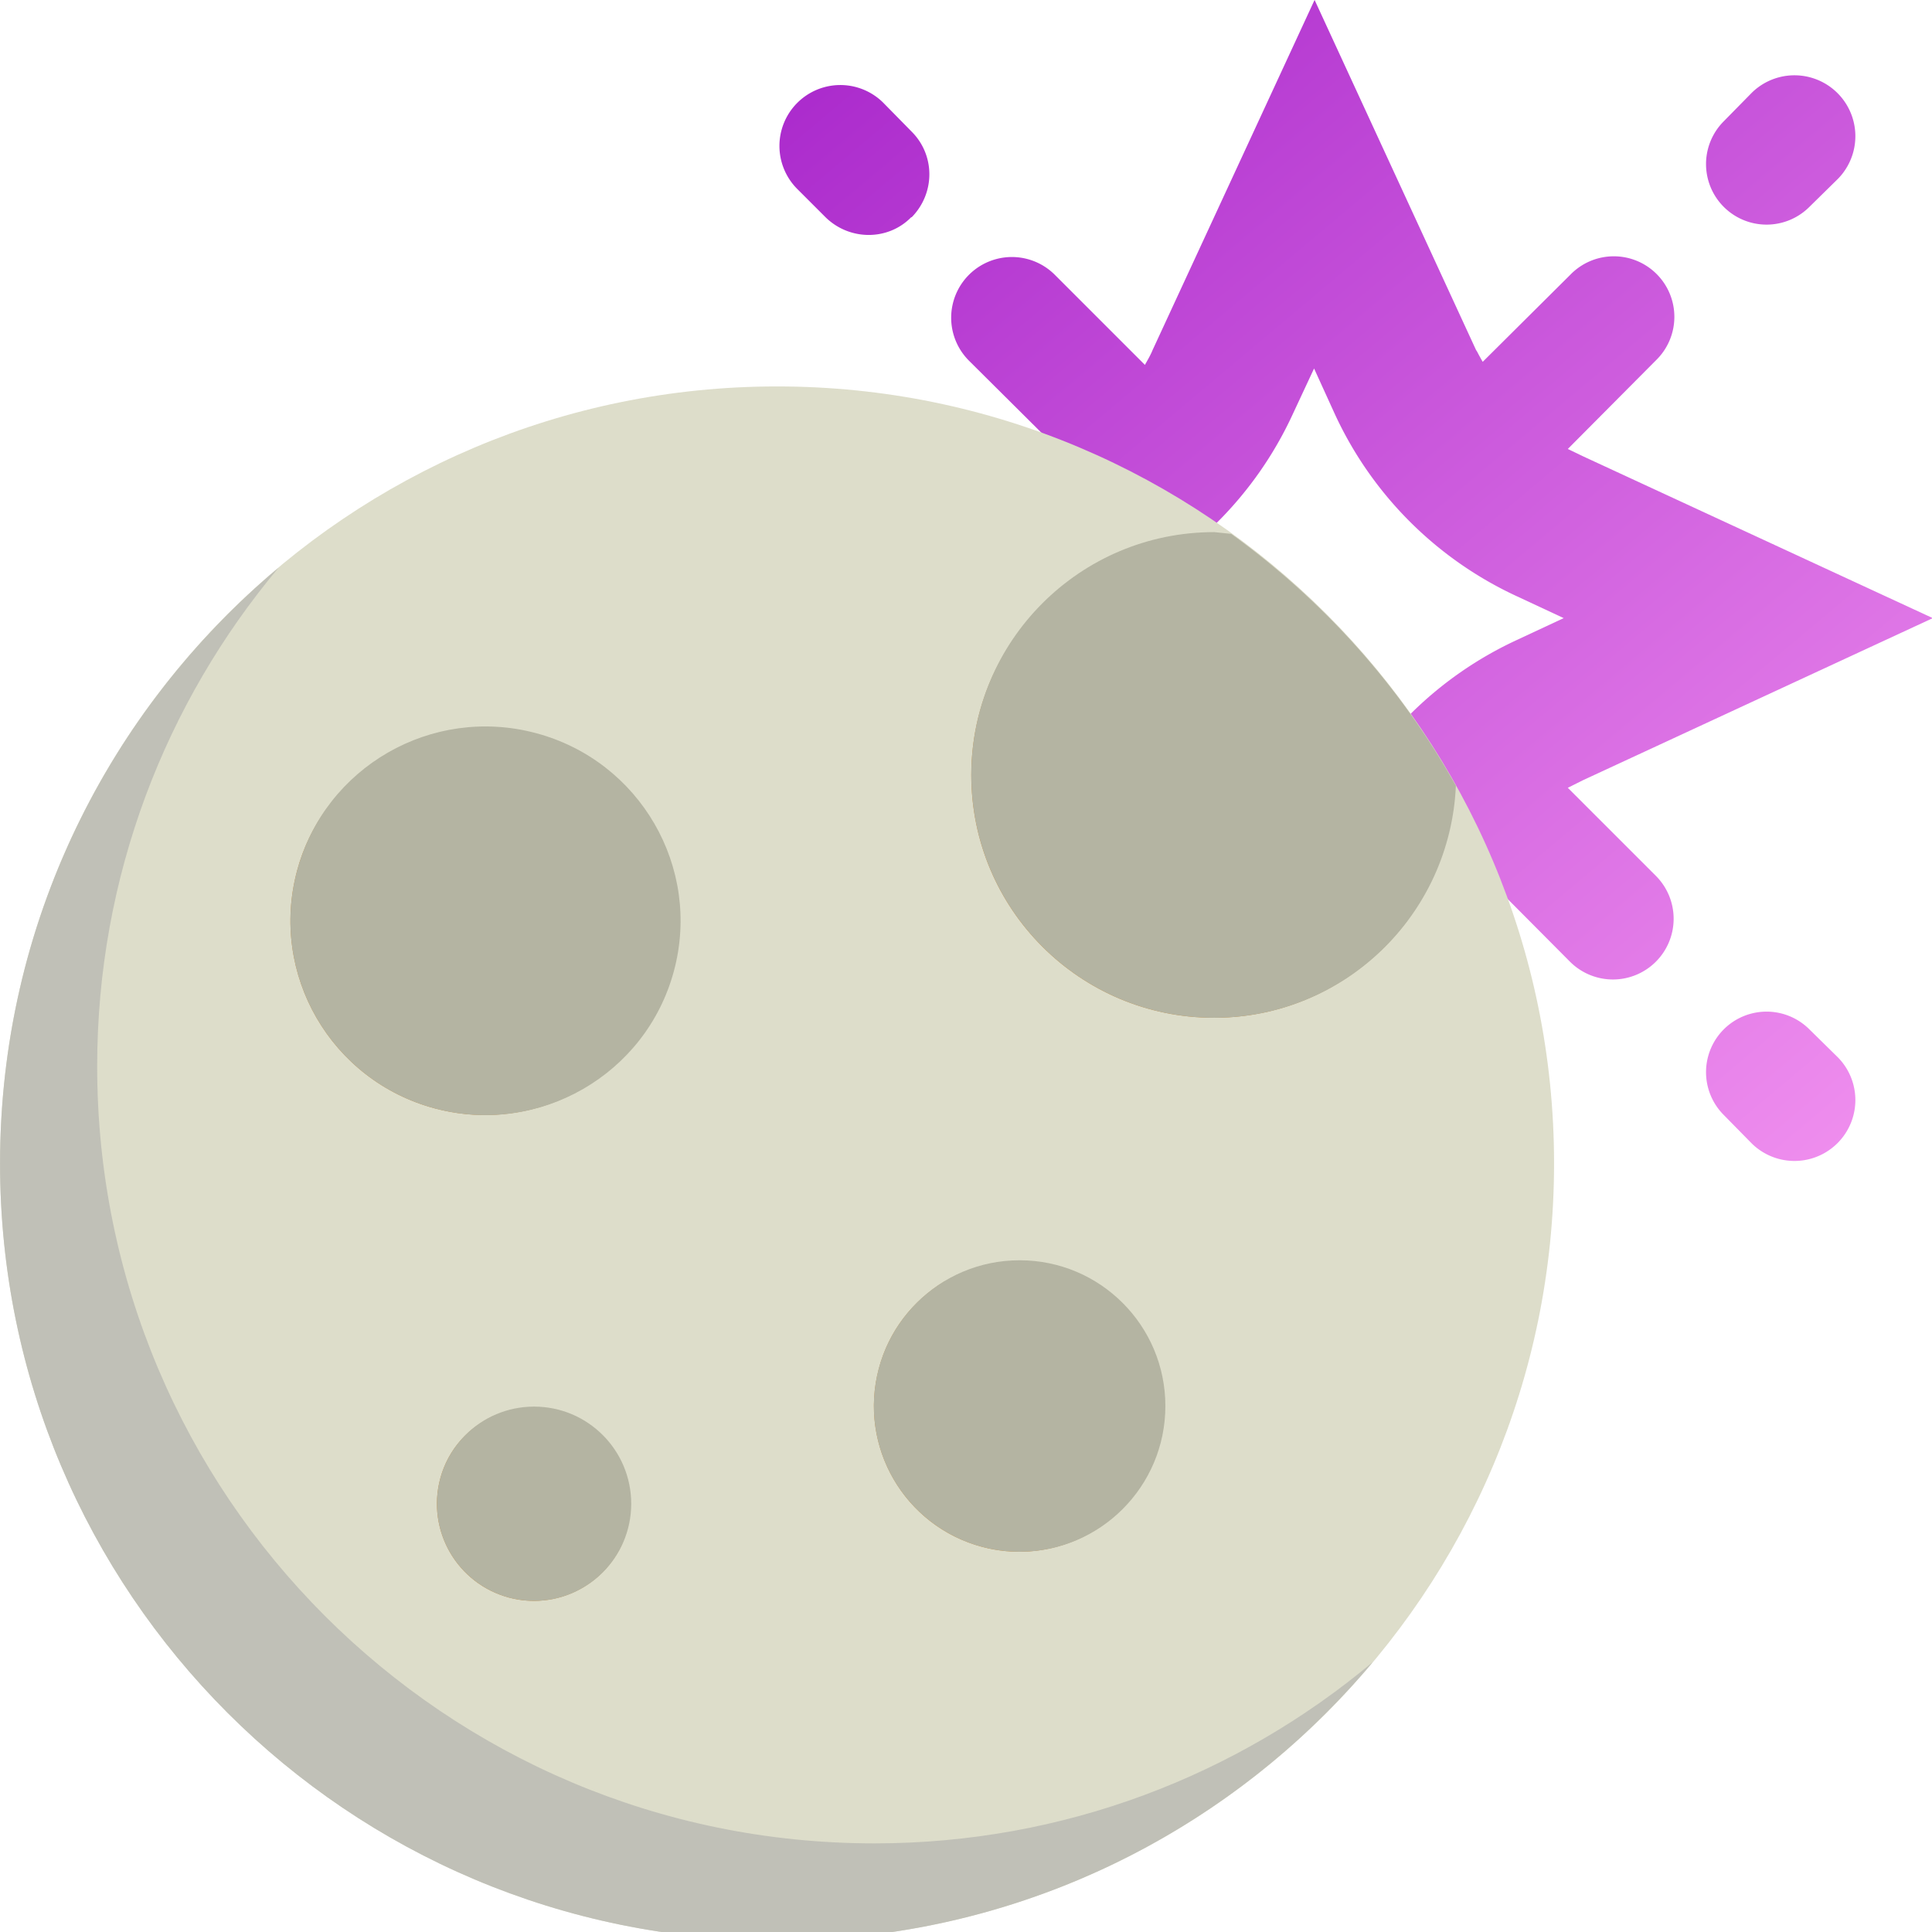 <svg width="100" height="100" version="1.1" viewBox="0 0 26.458 26.458" xmlns="http://www.w3.org/2000/svg" xmlns:xlink="http://www.w3.org/1999/xlink">
    <defs>
        <linearGradient id="a" x1="22.3" x2="41.42" y1="17.15" y2="39.9" gradientUnits="userSpaceOnUse">
            <stop stop-color="#ac2ccd" offset="0"/>
            <stop stop-color="#f191ef" offset="1"/>
        </linearGradient>
    </defs>
    <g transform="matrix(.702 0 0 .702 -4.37 -10.84)" fill="url(#a)">
        <path d="m35.02 22.27-3.15-6.83-3.16 6.83c-0.04 0.1-0.1 0.2-0.15 0.29l-1.76-1.76a1.184 1.184 0 1 0-1.67 1.68l1.75 1.74-0.2 0.1-0.05 0.02-6.83 3.16 6.83 3.16 0.24 0.11-1.74 1.76a1.181 1.181 0 1 0 1.67 1.67l1.76-1.76 0.15 0.3 3.16 6.82 3.15-6.83 0.13-0.24 1.7 1.71a1.184 1.184 0 1 0 1.68-1.67l-1.72-1.72 0.3-0.15 6.82-3.16-6.83-3.16-0.29-0.14 1.72-1.73a1.181 1.181 0 1 0-1.67-1.67l-1.71 1.7a4.22 4.22 0 0 1-0.11-0.2zm-3.16 0.36-0.42 0.9a7.27 7.27 0 0 1-3.55 3.55l-0.9 0.42 0.9 0.42a7.27 7.27 0 0 1 3.55 3.55l0.42 0.9 0.41-0.9a7.27 7.27 0 0 1 3.56-3.55l0.9-0.42-0.9-0.42a7.27 7.27 0 0 1-3.56-3.55z" clip-rule="evenodd" fill-rule="evenodd" stroke-width=".173"/>
        <g stroke-width=".377">
            <path d="m42.08 18.93a1.188 1.188 0 0 0-1.68-1.68l-0.56 0.57a1.181 1.181 0 0 0 1.67 1.67z"/>
            <path d="m24 19.68c-0.45 0.46-1.2 0.46-1.67 0l-0.56-0.56a1.188 1.188 0 0 1 1.68-1.68l0.56 0.57c0.46 0.46 0.46 1.2 0 1.67z"/>
            <path d="m42.08 36.07a1.188 1.188 0 0 1-1.68 1.68l-0.56-0.57a1.181 1.181 0 0 1 1.67-1.67z"/>
        </g>
    </g>
    <g transform="matrix(.076 0 0 .076 -0 5.292)" stroke-width="10">
        <path d="m140.02 0c77.331 0 140.01 62.691 140.01 140.01 0 77.331-62.682 140.02-140.01 140.02-77.323 0-140.01-62.691-140.01-140.02 0-77.323 62.691-140.01 140.01-140.01z" fill="#ddddca"/>
        <path d="m116.3 116.07c-8.208 5.732-18.736 8.068-29.175 5.286-18.744-5.005-29.867-24.205-24.844-42.879 1.076-3.982 2.905-7.526 5.128-10.729-6.537 4.55-11.647 11.201-13.87 19.479-5.023 18.674 6.099 37.874 24.844 42.879 14.754 3.93 29.718-2.187 37.917-14.036zm111.22-11.052c-24.17 0-43.754-19.593-43.754-43.754 0-9.845 3.369-18.832 8.865-26.148-10.641 7.981-17.615 20.582-17.615 34.898 0 24.17 19.584 43.754 43.754 43.754 14.325 0 26.909-6.974 34.89-17.607-7.3 5.488-16.296 8.857-26.14 8.857zm-127.07 104.47c-9.328-2.503-14.868-12.094-12.374-21.44l0.98-2.59c-4.612 2.083-8.322 6.064-9.731 11.341-2.494 9.346 3.045 18.937 12.374 21.44 8.418 2.258 17.003-2.056 20.451-9.775-3.553 1.61-7.63 2.118-11.7 1.024zm85.234-9.145c-14.01-3.763-22.323-18.149-18.561-32.168 0.674-2.538 1.803-4.804 3.115-6.931-5.644 3.387-10.037 8.838-11.866 15.682-3.763 14.019 4.559 28.405 18.561 32.168 11.464 3.072 23.094-2.021 29.018-11.63-5.881 3.527-13.109 4.787-20.267 2.879z" fill="#c89147" stroke-width="10"/>
        <path d="m157.52 262.53c-77.323 0-140.01-62.691-140.01-140.02 0-34.207 12.304-65.518 32.676-89.836-30.654 25.683-50.178 64.213-50.178 107.34 0 77.331 62.691 140.02 140.01 140.02 43.124 0 81.645-19.514 107.34-50.169-24.319 20.372-55.62 32.667-89.836 32.667z" fill="#c0c0b7"/>
        <g fill="#b4b4a2">
            <path d="m262.34 71.958c-10.02-17.957-23.899-33.411-40.481-45.391l-3.08-0.315c-24.17 0-43.754 19.593-43.754 43.754 0 24.17 19.584 43.754 43.754 43.754 23.505 0.01 42.52-18.559 43.561-41.802z"/>
            <circle cx="183.73" cy="183.72" r="26.261"/>
            <path d="m96.579 62.472c-18.753-5.005-38.014 6.073-43.037 24.756-5.023 18.674 6.099 37.874 24.844 42.879 18.753 4.997 38.022-6.082 43.045-24.756s-6.108-37.873-24.852-42.879z"/>
            <circle cx="96.238" cy="201.33" r="17.502"/>
        </g>
    </g>
</svg>
